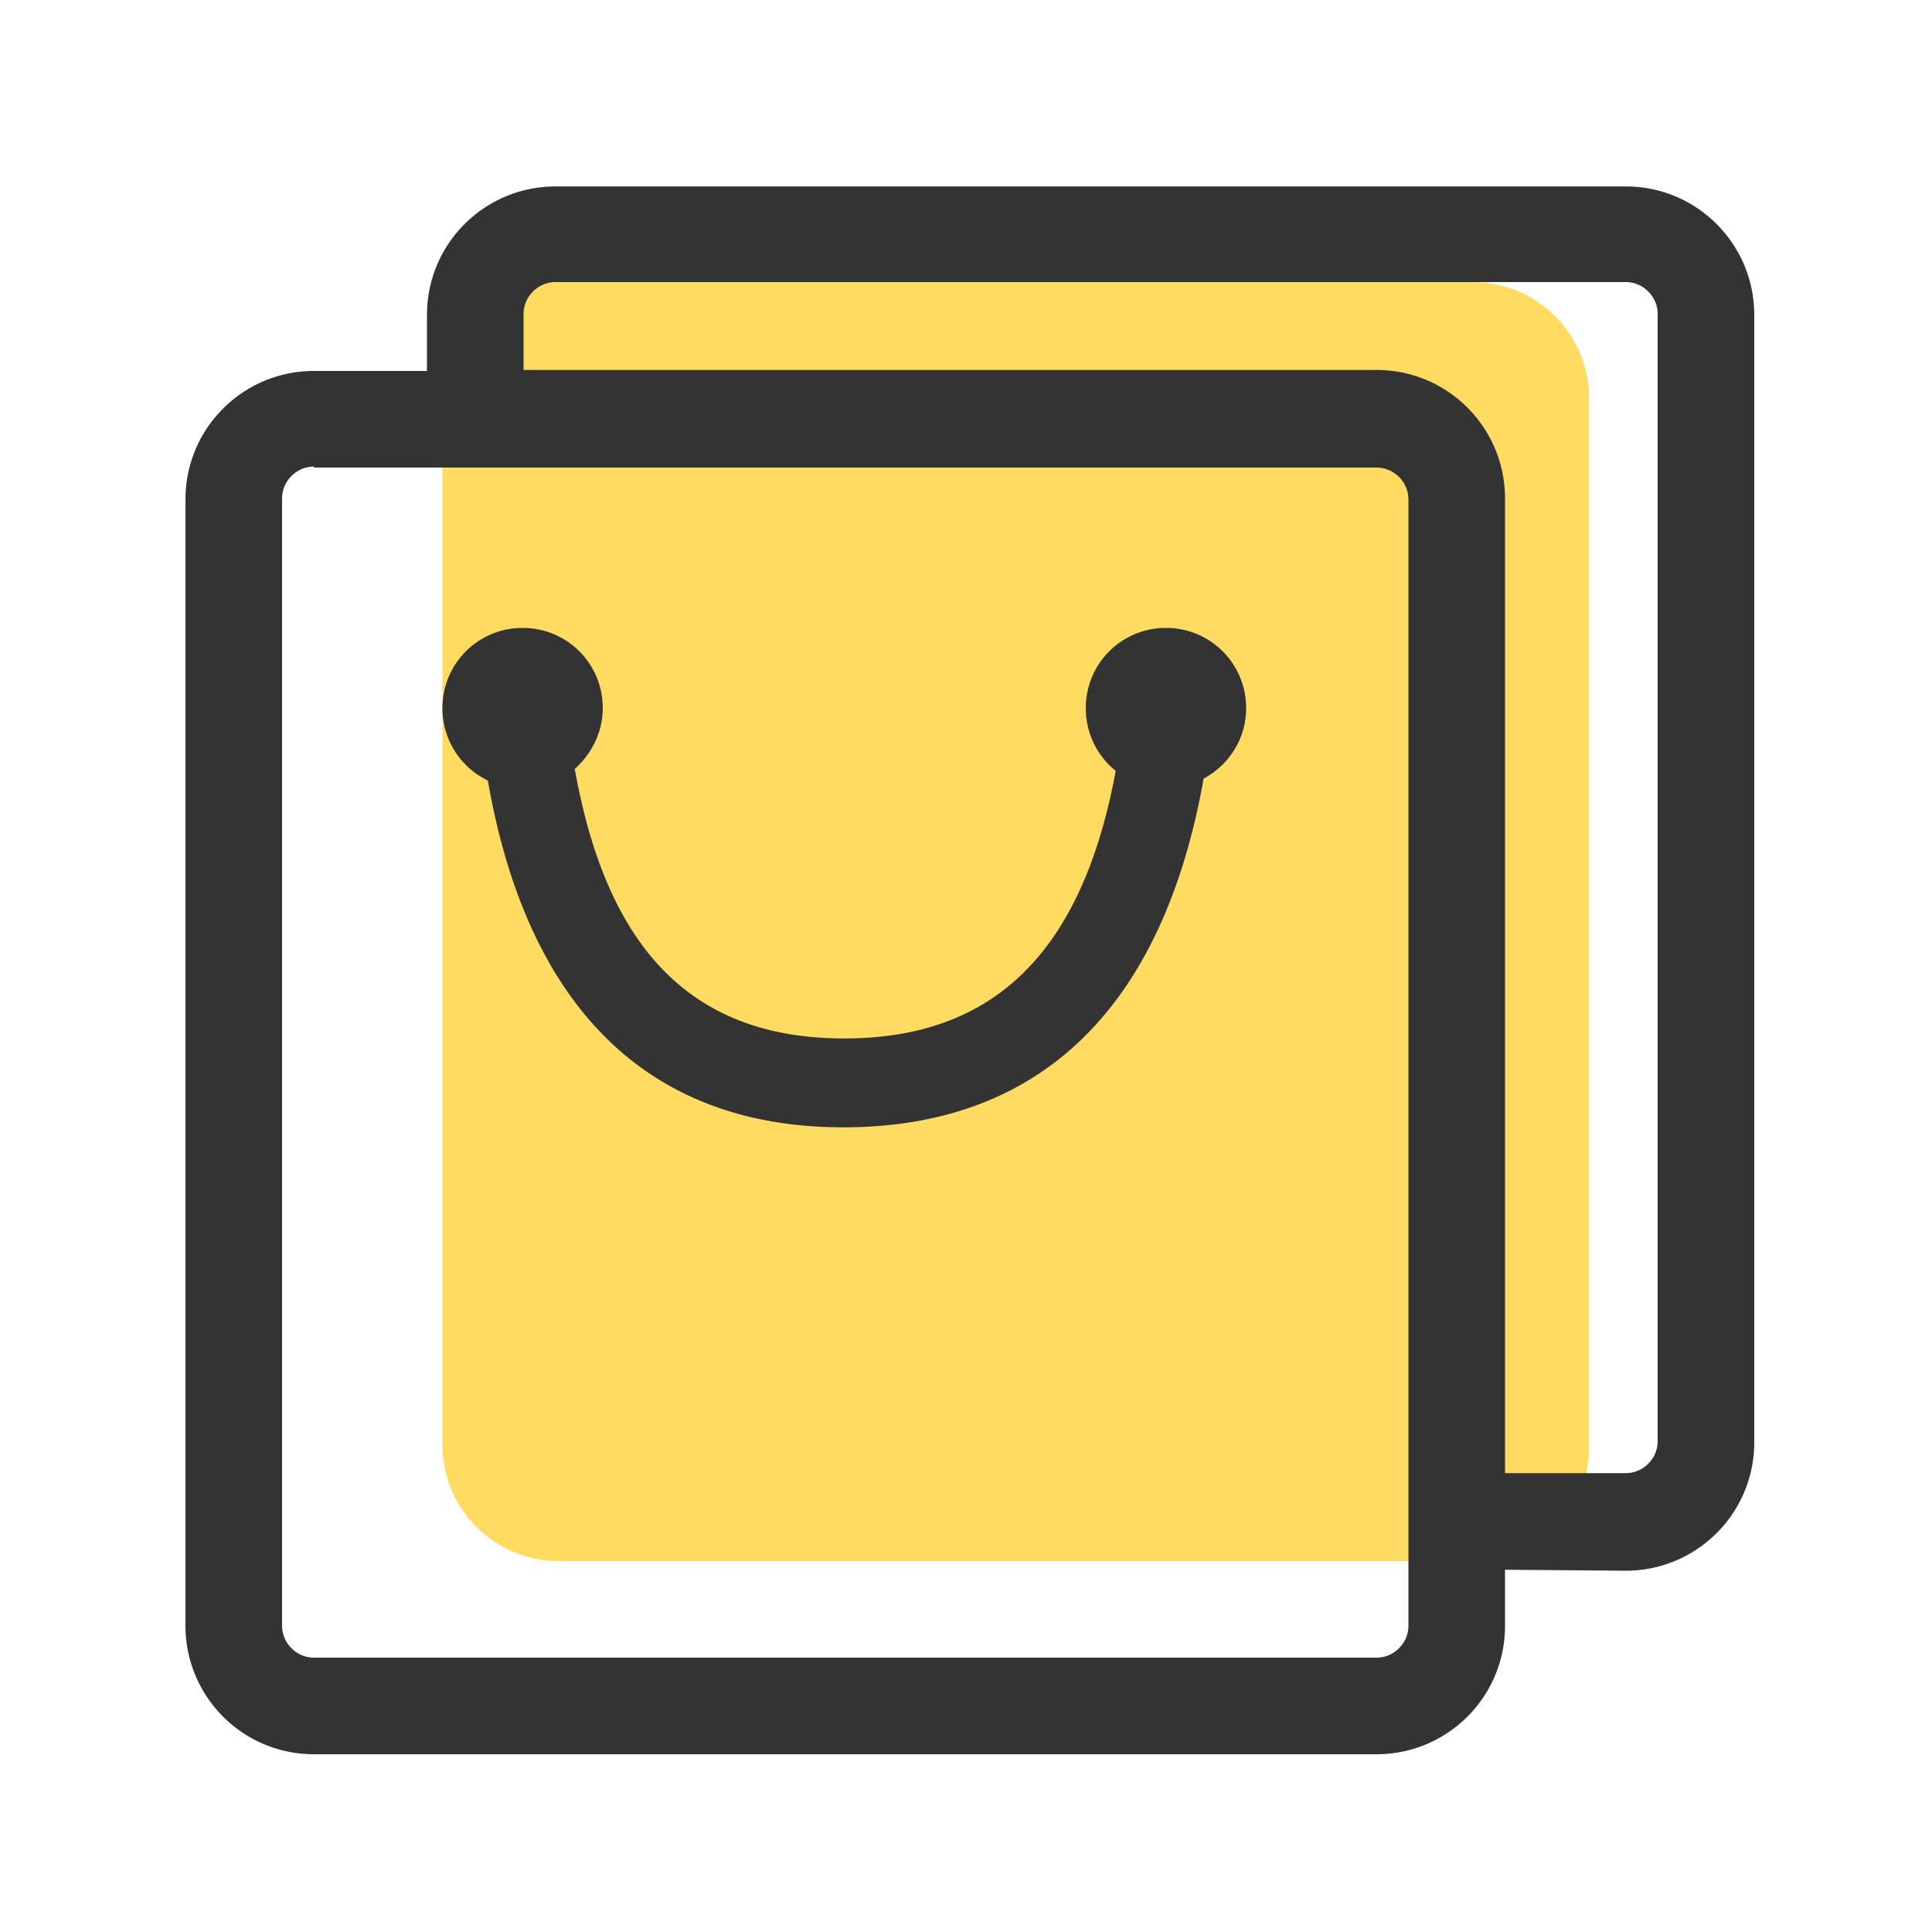 <?xml version="1.0" standalone="no"?><!DOCTYPE svg PUBLIC "-//W3C//DTD SVG 1.1//EN" "http://www.w3.org/Graphics/SVG/1.1/DTD/svg11.dtd"><svg t="1587763699023" class="icon" viewBox="0 0 1024 1024" version="1.1" xmlns="http://www.w3.org/2000/svg" p-id="18031" xmlns:xlink="http://www.w3.org/1999/xlink" width="200" height="200"><defs><style type="text/css">@font-face { font-family: uc-nexus-iconfont; src: url("chrome-extension://pogijhnlcfmcppgimcaccdkmbedjkmhi/res/font_9qmmi8b8jsxxbt9.woff") format("woff"), url("chrome-extension://pogijhnlcfmcppgimcaccdkmbedjkmhi/res/font_9qmmi8b8jsxxbt9.ttf") format("truetype"); }
</style></defs><path d="M781.312 827.392H295.936c-33.792 0-61.44-27.648-61.44-61.44V210.944c0-33.792 27.648-61.44 61.44-61.44h484.864c33.792 0 61.44 27.648 61.44 61.44v555.008c0.512 33.792-27.136 61.44-60.928 61.44z" fill="#FFDB62" p-id="18032"></path><path d="M258.56 413.696a42.445 42.445 0 0 1-24.064-38.4c0-23.552 18.944-42.496 42.496-42.496s42.496 18.944 42.496 42.496c0 12.288-5.632 24.064-14.848 32.256 17.408 97.792 64 142.848 142.848 142.848 78.848 0 125.952-45.056 143.872-141.824-10.24-8.192-15.872-20.48-15.872-33.28 0-23.552 18.944-42.496 42.496-42.496 23.552 0 42.496 18.944 42.496 42.496 0 16.384-9.216 30.208-22.528 37.376-21.504 120.832-86.016 184.832-190.976 184.832-103.424 0-167.424-63.488-188.416-183.808z m539.136 418.304v29.696c0 37.888-30.72 68.096-68.096 68.096h-563.2c-37.888 0-68.096-30.72-68.096-68.096V264.704c0-37.888 30.72-68.096 68.096-68.096h59.904v-29.696c0-37.888 30.72-68.096 68.096-68.096h567.296c37.888 0 68.096 30.72 68.096 68.096v597.504c0 37.888-30.72 68.096-68.096 68.096l-64-0.512z m0-51.2h64c9.216 0 16.896-7.68 16.896-16.896V166.4c0-9.216-7.68-16.896-16.896-16.896H294.4c-9.216 0-16.896 7.68-16.896 16.896v29.696h452.096c37.888 0 68.096 30.72 68.096 68.096v516.608zM166.4 247.296c-9.216 0-16.896 7.68-16.896 16.896v597.504c0 9.216 7.68 16.896 16.896 16.896h563.2c9.216 0 16.896-7.68 16.896-16.896V264.704c0-9.216-7.68-16.896-16.896-16.896h-563.2z" fill="#333333" p-id="18033"></path></svg>